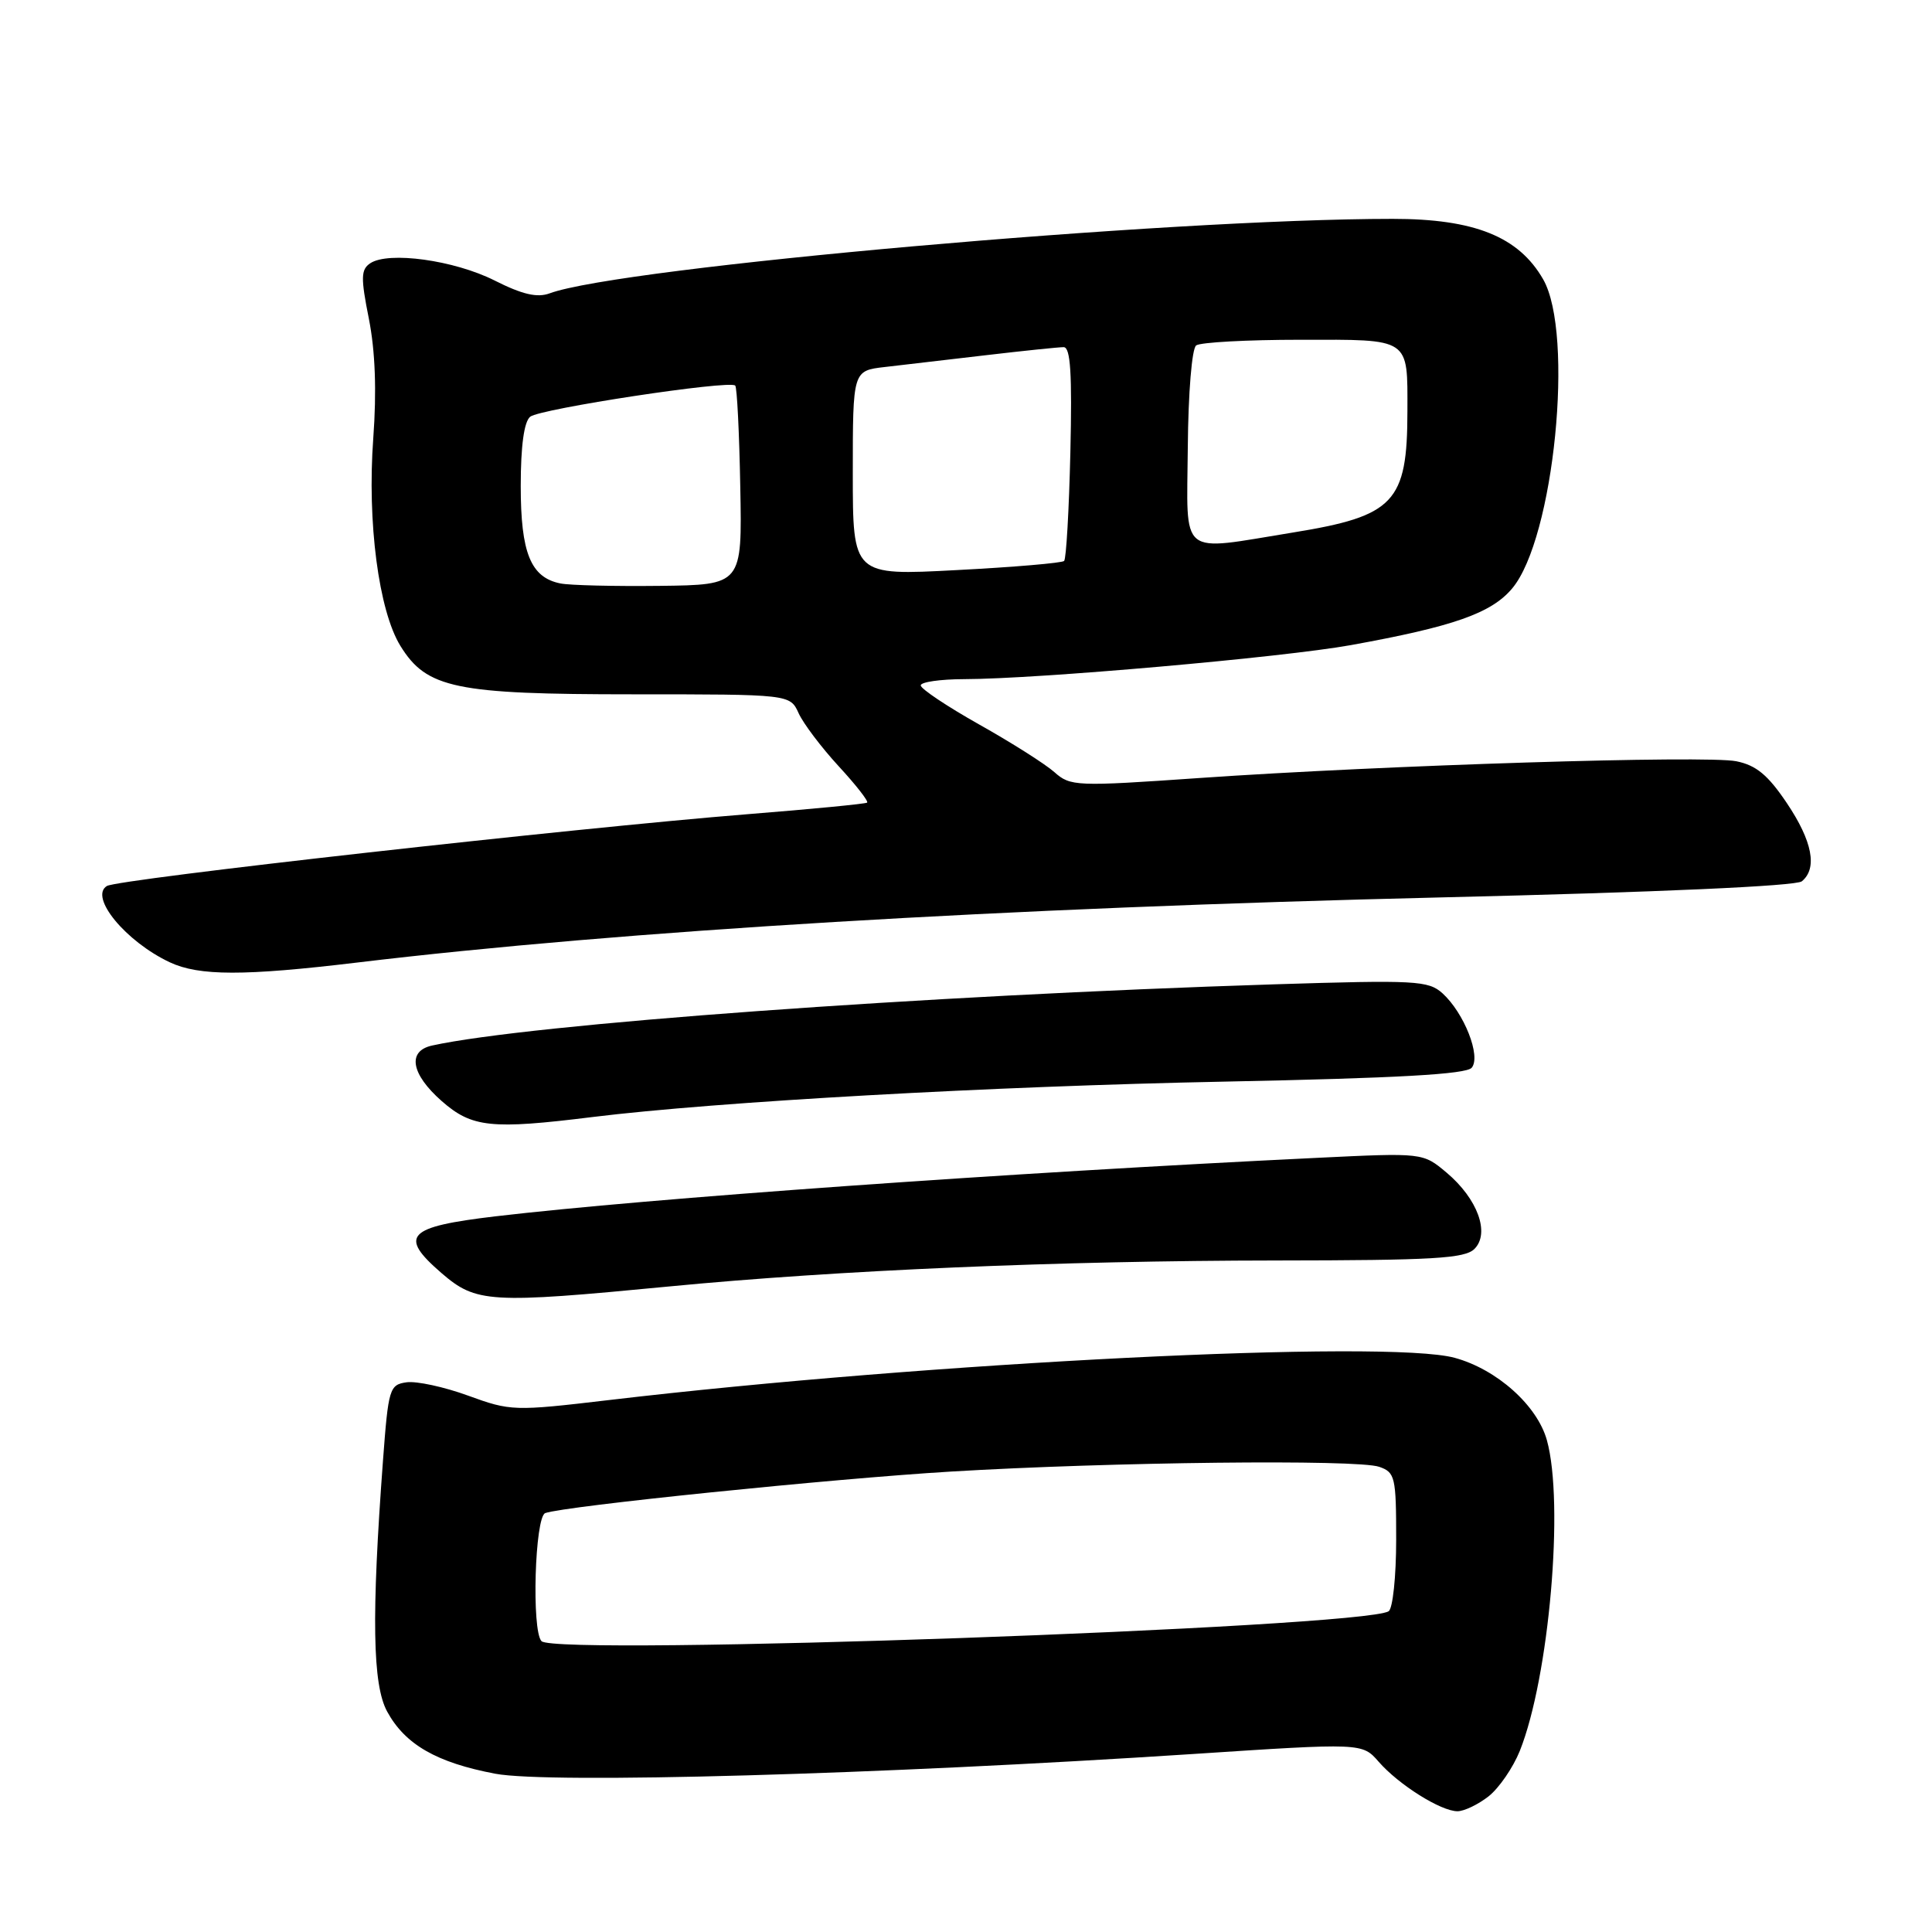 <?xml version="1.0" encoding="UTF-8" standalone="no"?>
<!DOCTYPE svg PUBLIC "-//W3C//DTD SVG 1.1//EN" "http://www.w3.org/Graphics/SVG/1.1/DTD/svg11.dtd" >
<svg xmlns="http://www.w3.org/2000/svg" xmlns:xlink="http://www.w3.org/1999/xlink" version="1.1" viewBox="0 0 256 256">
 <g >
 <path fill="currentColor"
d=" M 197.25 238.02 C 198.63 236.93 200.49 234.22 201.38 232.01 C 205.27 222.28 207.29 199.17 204.97 190.83 C 203.69 186.23 198.34 181.44 192.76 179.92 C 183.84 177.47 123.06 180.51 80.65 185.52 C 68.11 187.00 67.66 186.98 62.03 184.93 C 58.86 183.77 55.19 182.98 53.88 183.16 C 51.61 183.48 51.46 183.98 50.75 193.50 C 49.21 214.18 49.36 223.24 51.30 226.79 C 53.68 231.16 57.86 233.56 65.64 235.03 C 72.78 236.37 116.40 235.14 158.00 232.42 C 180.50 230.94 180.50 230.94 182.68 233.44 C 185.33 236.48 190.91 239.99 193.12 240.00 C 194.00 240.00 195.86 239.11 197.25 238.02 Z  M 88.59 170.47 C 111.03 168.30 140.41 167.05 169.18 167.02 C 189.87 167.00 194.10 166.76 195.37 165.49 C 197.46 163.40 195.79 158.84 191.68 155.38 C 188.54 152.74 188.54 152.74 174.52 153.42 C 133.53 155.40 85.80 158.80 65.65 161.17 C 53.91 162.56 52.78 163.74 58.49 168.68 C 63.09 172.65 64.82 172.76 88.59 170.47 Z  M 78.53 148.01 C 94.97 145.98 131.54 143.93 162.26 143.32 C 185.14 142.86 194.29 142.35 195.01 141.48 C 196.27 139.97 194.01 134.23 191.14 131.62 C 189.26 129.93 187.62 129.84 168.81 130.43 C 122.22 131.91 70.15 135.70 57.25 138.54 C 53.93 139.27 54.46 142.32 58.53 145.90 C 62.53 149.41 65.08 149.68 78.53 148.01 Z  M 47.34 127.54 C 82.41 123.33 133.13 120.29 191.00 118.91 C 219.65 118.23 237.98 117.41 238.75 116.78 C 240.85 115.06 240.16 111.46 236.75 106.39 C 234.26 102.69 232.70 101.40 230.07 100.87 C 226.06 100.06 183.47 101.39 158.94 103.09 C 142.56 104.23 141.83 104.20 139.71 102.31 C 138.49 101.23 134.01 98.39 129.75 96.00 C 125.49 93.60 122.00 91.27 122.00 90.82 C 122.00 90.37 124.59 90.00 127.75 89.99 C 137.38 89.98 169.97 87.11 179.00 85.48 C 192.59 83.02 197.61 81.26 200.37 77.97 C 205.92 71.38 208.63 44.23 204.47 37.00 C 201.22 31.35 195.36 29.00 184.54 29.00 C 154.68 29.00 82.19 35.41 72.83 38.87 C 71.18 39.48 69.21 39.02 65.54 37.17 C 60.18 34.47 51.46 33.27 49.05 34.89 C 47.82 35.72 47.79 36.80 48.88 42.25 C 49.72 46.51 49.92 51.79 49.46 58.07 C 48.64 69.19 50.18 80.93 53.06 85.59 C 56.53 91.21 60.34 92.00 83.86 92.00 C 104.68 92.00 104.68 92.00 105.82 94.50 C 106.44 95.87 108.83 99.03 111.12 101.52 C 113.42 104.01 115.11 106.18 114.90 106.35 C 114.68 106.52 107.53 107.21 99.00 107.89 C 76.00 109.73 15.63 116.49 14.16 117.40 C 11.79 118.86 16.67 124.77 22.50 127.51 C 26.38 129.33 32.34 129.34 47.34 127.54 Z  M 71.75 217.46 C 70.42 216.05 70.87 200.99 72.25 200.49 C 74.88 199.56 110.23 195.94 126.00 194.99 C 147.17 193.72 179.84 193.35 182.75 194.36 C 184.86 195.09 185.00 195.70 185.00 204.01 C 185.00 208.89 184.55 213.16 184.00 213.50 C 180.45 215.69 73.63 219.46 71.75 217.46 Z  M 74.26 77.31 C 70.32 76.52 69.00 73.28 69.00 64.40 C 69.00 59.09 69.44 55.89 70.25 55.22 C 71.55 54.16 96.67 50.34 97.42 51.09 C 97.66 51.32 97.96 57.36 98.09 64.51 C 98.34 77.50 98.34 77.50 87.42 77.63 C 81.41 77.70 75.49 77.56 74.26 77.31 Z  M 113.00 62.70 C 113.00 49.12 113.00 49.12 117.25 48.63 C 119.59 48.36 125.60 47.66 130.61 47.07 C 135.63 46.48 140.27 46.00 140.94 46.00 C 141.85 46.00 142.07 49.50 141.83 59.92 C 141.65 67.58 141.28 74.06 141.00 74.33 C 140.72 74.60 134.31 75.15 126.75 75.54 C 113.00 76.27 113.00 76.27 113.00 62.70 Z  M 157.39 59.25 C 157.45 52.04 157.93 46.18 158.50 45.77 C 159.05 45.36 165.25 45.02 172.28 45.02 C 186.98 45.00 186.50 44.68 186.49 54.50 C 186.48 66.57 184.78 68.38 171.33 70.56 C 156.02 73.04 157.27 74.05 157.39 59.25 Z "/>
</g>
</svg>